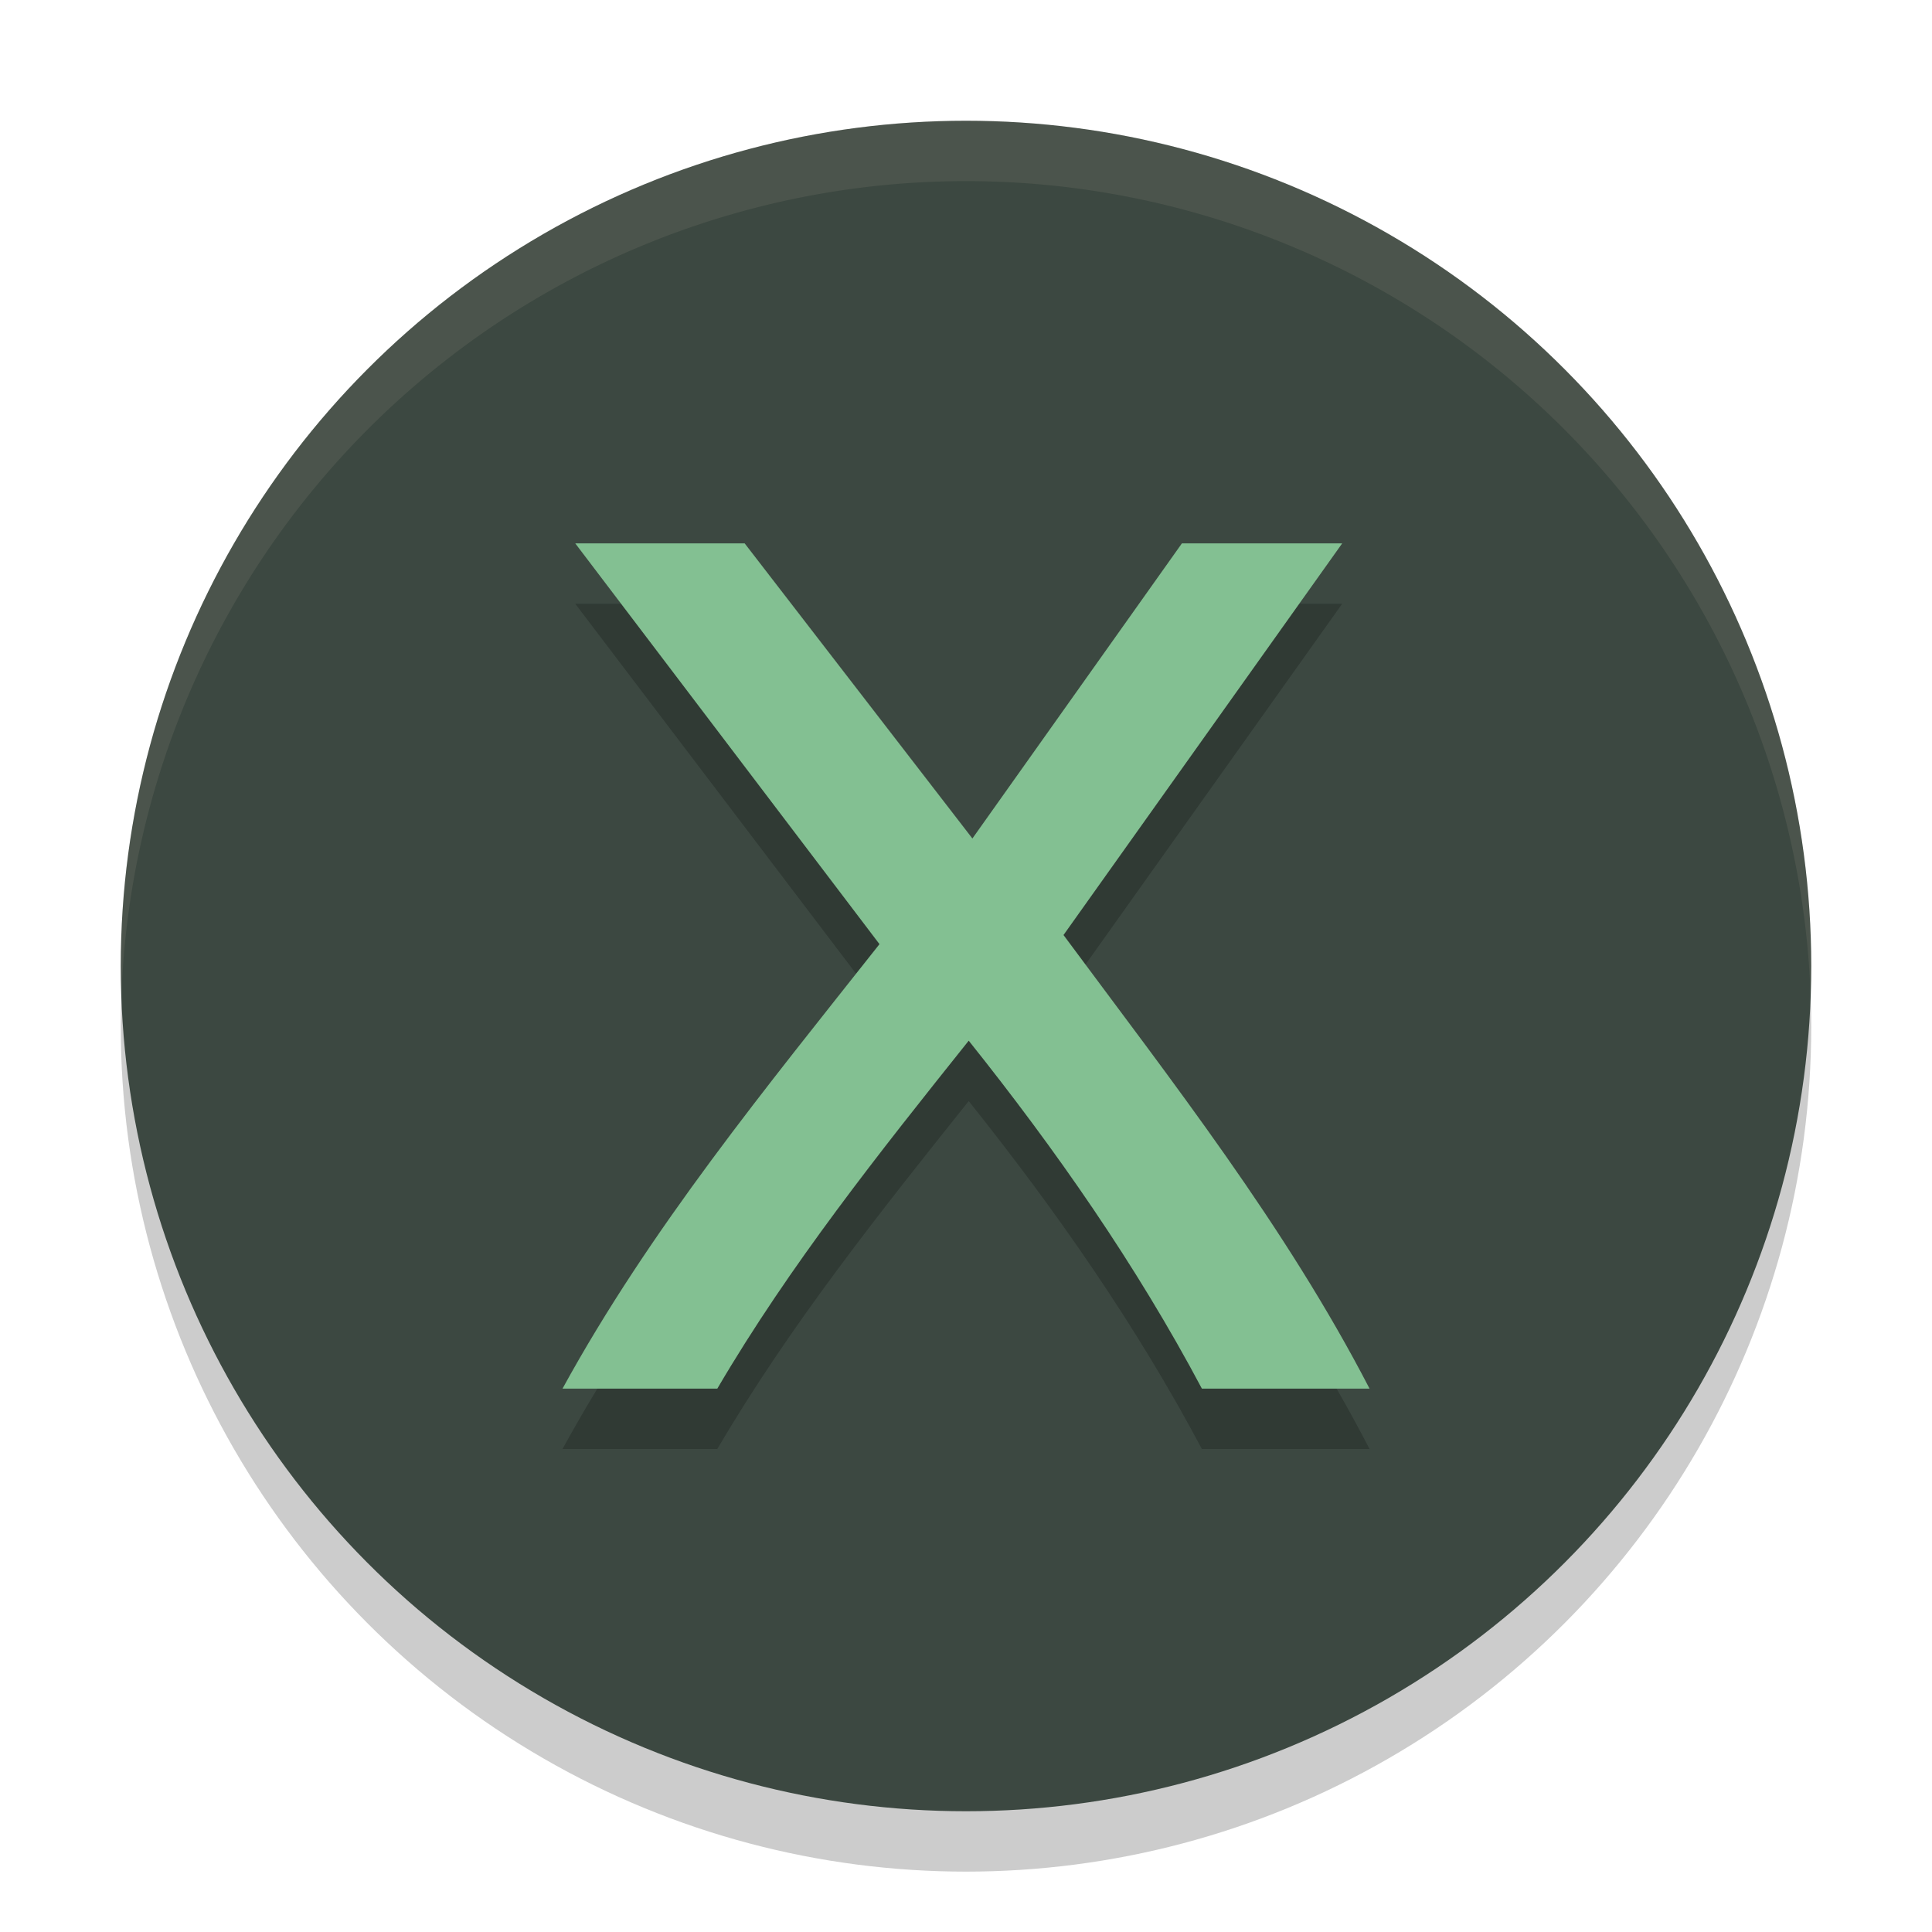 <svg xmlns="http://www.w3.org/2000/svg" width="32" height="32" version="1.1">
 <circle style="opacity:0.2" cx="16" cy="17" r="14"/>
 <circle style="fill:#3c4841" cx="16" cy="16" r="14"/>
 <path style="opacity:0.2" d="m 19.907,24 c -1.086,-2.046 -2.418,-3.955 -3.862,-5.763 C 14.566,20.089 13.083,21.951 11.881,24 11.027,24 10.172,24 9.317,24 10.77,21.348 12.699,19.003 14.567,16.638 12.887,14.425 11.208,12.213 9.528,10 c 0.935,0 1.871,0 2.806,0 1.257,1.629 2.514,3.259 3.772,4.888 1.157,-1.629 2.313,-3.259 3.47,-4.888 0.885,0 1.77,0 2.655,0 -1.539,2.162 -3.078,4.325 -4.616,6.487 1.798,2.426 3.676,4.821 5.069,7.513 -0.925,0 -1.851,0 -2.776,0 z"/>
 <path style="fill:#83c092" d="m 19.907,23 c -1.086,-2.046 -2.418,-3.955 -3.862,-5.763 C 14.566,19.089 13.083,20.951 11.881,23 11.027,23 10.172,23 9.317,23 10.77,20.348 12.699,18.003 14.567,15.638 12.887,13.425 11.208,11.213 9.528,9 10.463,9 11.399,9 12.334,9 c 1.257,1.629 2.514,3.259 3.772,4.888 1.157,-1.629 2.313,-3.259 3.47,-4.888 0.885,0 1.77,0 2.655,0 -1.539,2.162 -3.078,4.325 -4.616,6.487 1.798,2.426 3.676,4.821 5.069,7.513 -0.925,0 -1.851,0 -2.776,0 z"/>
 <path style="fill:#d3c6aa;opacity:0.1" d="M 16 2 A 14 14 0 0 0 2 16 A 14 14 0 0 0 2.01 16.516 A 14 14 0 0 1 16 3 A 14 14 0 0 1 29.99 16.484 A 14 14 0 0 0 30 16 A 14 14 0 0 0 16 2 z"/>
</svg>
